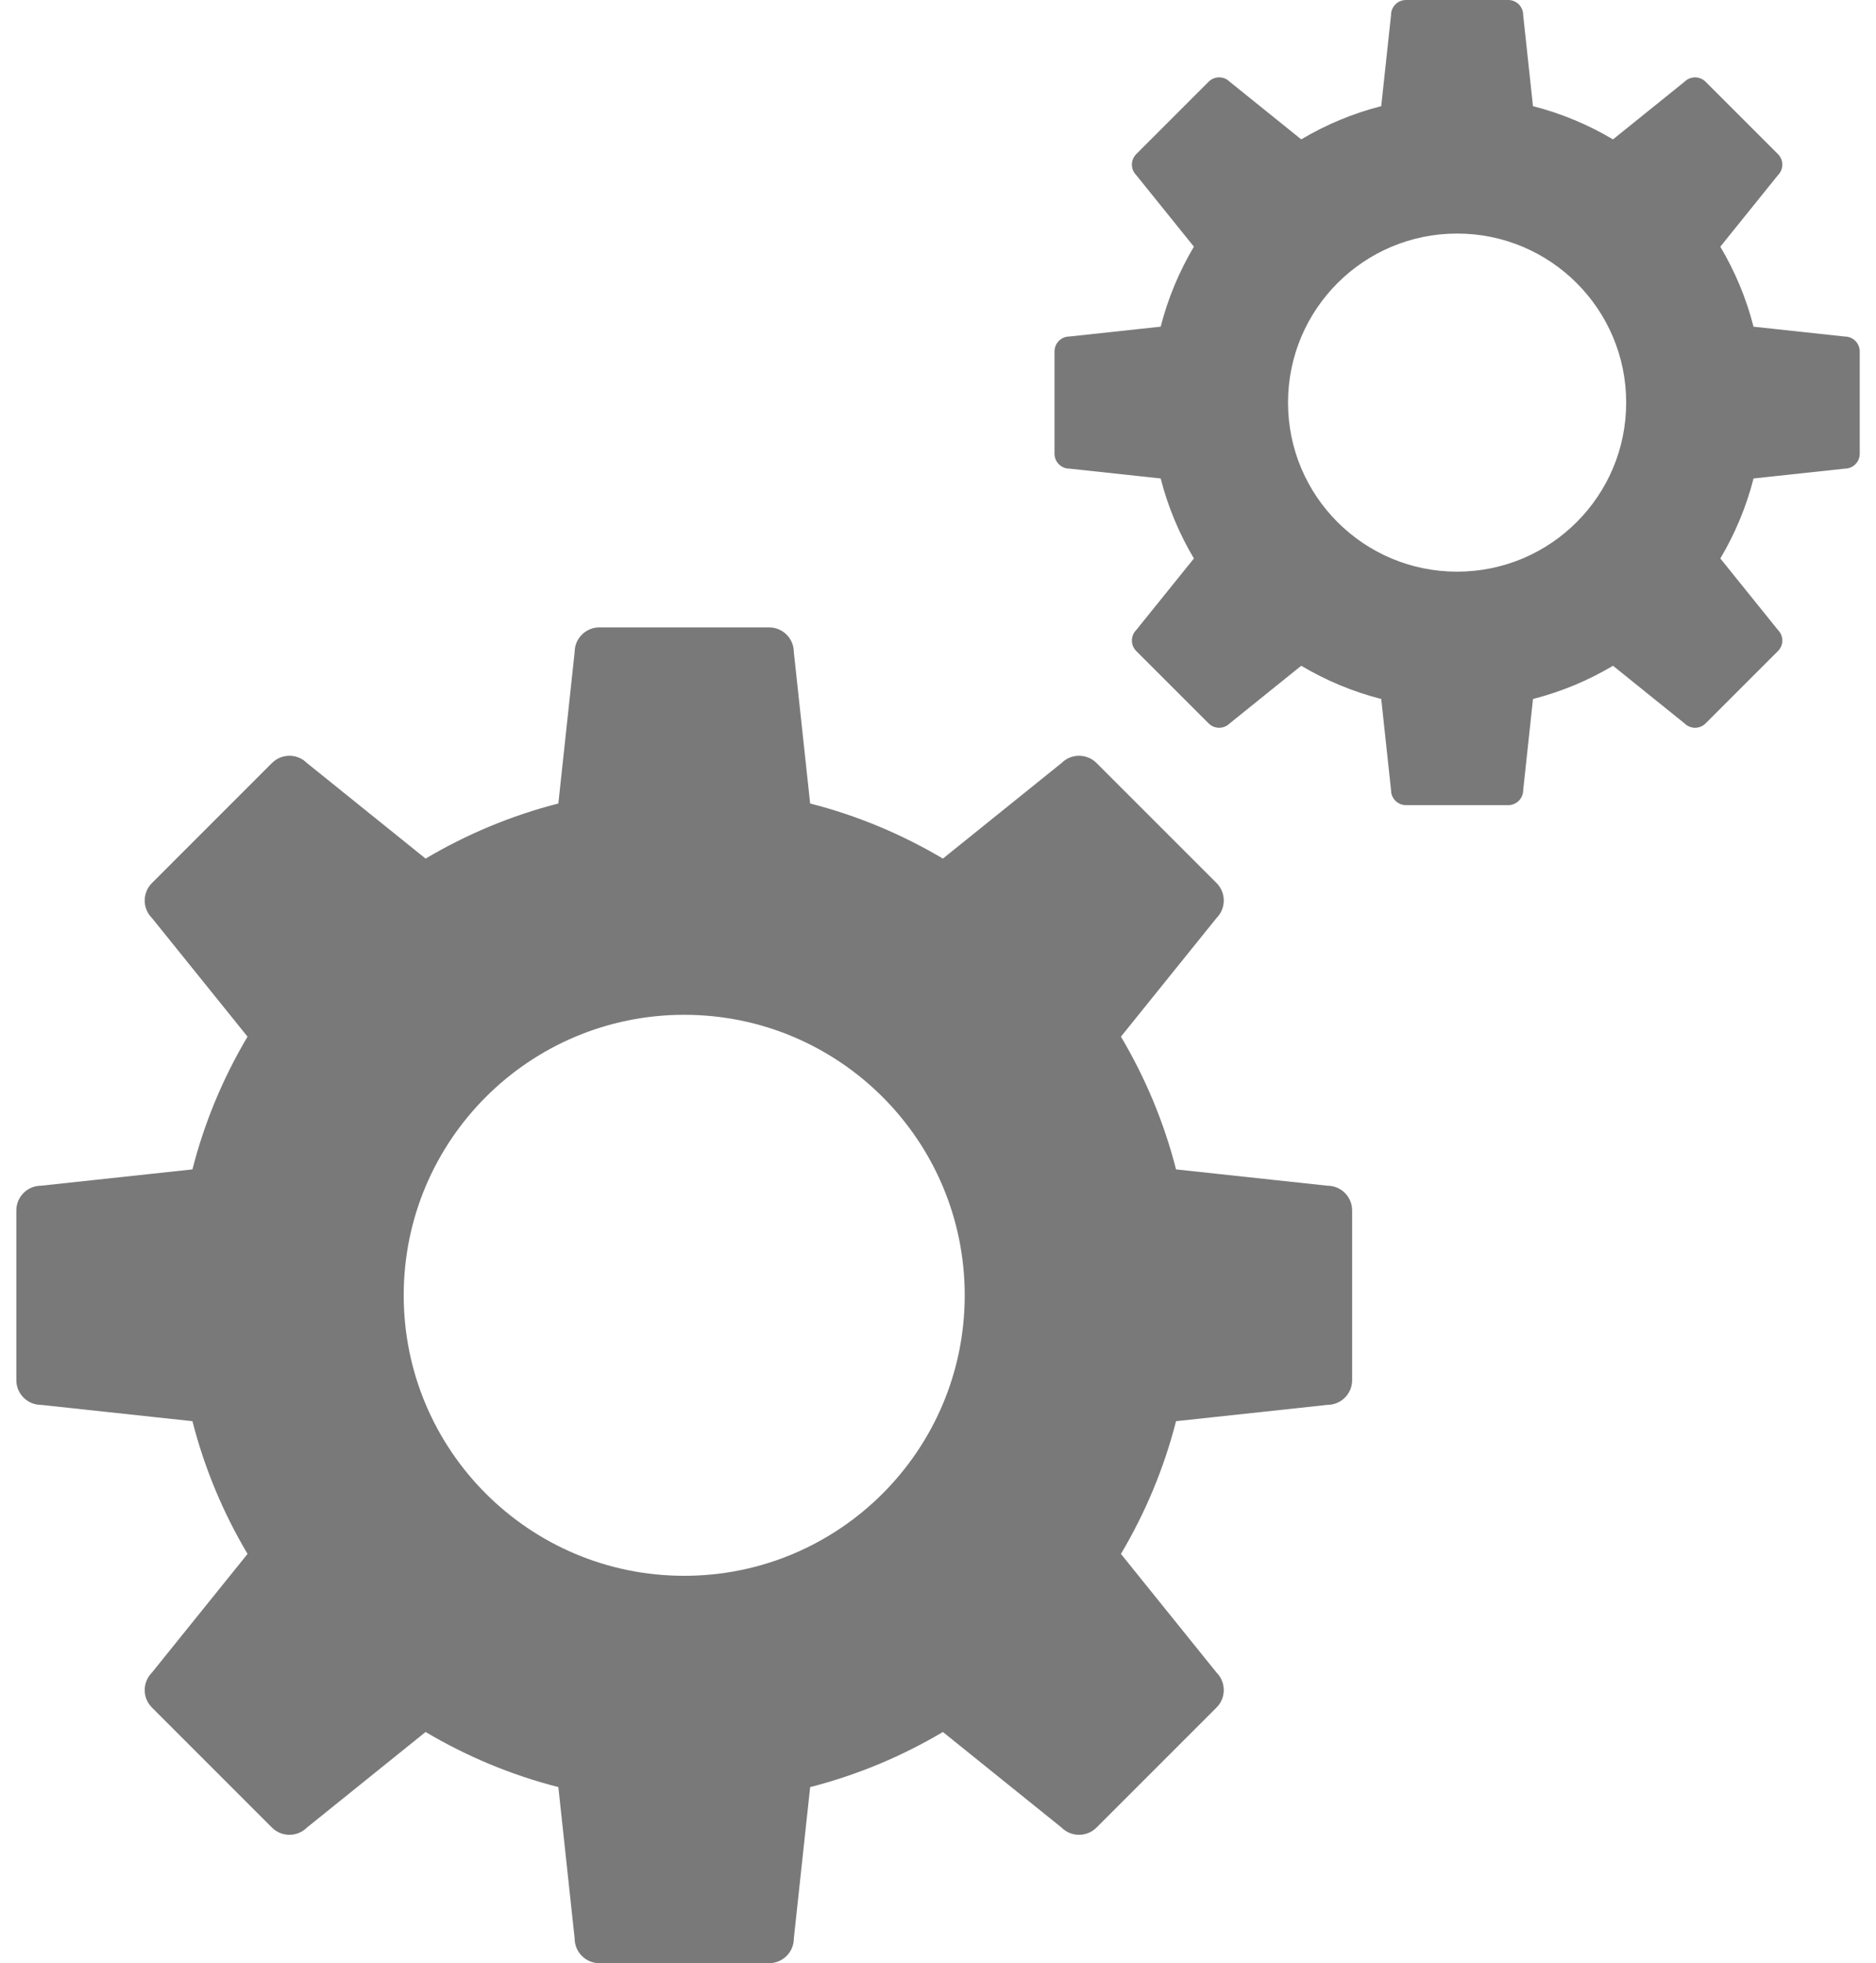 <?xml version="1.0" encoding="UTF-8"?>
<svg width="86px" height="90px" viewBox="0 0 86 90" version="1.1" xmlns="http://www.w3.org/2000/svg" xmlns:xlink="http://www.w3.org/1999/xlink">
    <!-- Generator: Sketch 40 (33762) - http://www.bohemiancoding.com/sketch -->
    <title>customize_asset</title>
    <desc>Created with Sketch.</desc>
    <defs></defs>
    <g id="Scratch" stroke="none" stroke-width="1" fill="none" fill-rule="evenodd" opacity="0.75">
        <g id="homepage_draft" transform="translate(-677, -1609)" fill="#000000">
            <g id="Group-3" transform="translate(554, 1609)">
                <g id="customize_asset" opacity="0.7" transform="translate(123, 0)">
                    <g id="Group">
                        <path d="M60.852,54.357 L53.912,53.609 C53.359,51.442 52.499,49.399 51.386,47.524 L55.769,42.084 C56.211,41.641 56.211,40.924 55.769,40.481 L50.267,34.979 C49.824,34.537 49.107,34.537 48.664,34.979 L43.224,39.361 C41.349,38.249 39.306,37.388 37.139,36.835 L36.391,29.895 C36.391,29.27 35.884,28.762 35.258,28.762 L27.476,28.762 C26.851,28.762 26.343,29.269 26.343,29.895 L25.596,36.835 C23.429,37.389 21.386,38.249 19.51,39.361 L14.07,34.979 C13.628,34.537 12.91,34.537 12.467,34.979 L6.965,40.482 C6.523,40.924 6.523,41.641 6.965,42.084 L11.348,47.524 C10.234,49.399 9.374,51.442 8.822,53.609 L1.882,54.357 C1.256,54.357 0.749,54.864 0.749,55.49 L0.749,63.271 C0.749,63.897 1.256,64.404 1.882,64.404 L8.822,65.152 C9.375,67.319 10.235,69.362 11.348,71.237 L6.965,76.677 C6.523,77.12 6.523,77.837 6.965,78.279 L12.467,83.782 C12.91,84.224 13.627,84.224 14.07,83.782 L19.51,79.4 C21.385,80.512 23.429,81.373 25.596,81.926 L26.343,88.866 C26.343,89.491 26.85,89.999 27.476,89.999 L35.258,89.999 C35.884,89.999 36.391,89.492 36.391,88.866 L37.139,81.926 C39.306,81.372 41.349,80.512 43.224,79.4 L48.664,83.782 C49.106,84.224 49.824,84.224 50.267,83.782 L55.769,78.279 C56.211,77.837 56.211,77.12 55.769,76.677 L51.386,71.237 C52.499,69.362 53.359,67.319 53.912,65.152 L60.852,64.404 C61.478,64.404 61.985,63.897 61.985,63.271 L61.985,55.49 C61.985,54.865 61.478,54.357 60.852,54.357 L60.852,54.357 Z M31.366,72.24 C24.263,72.24 18.507,66.483 18.507,59.381 C18.507,52.279 24.264,46.522 31.366,46.522 C38.468,46.522 44.225,52.279 44.225,59.381 C44.225,66.483 38.468,72.24 31.366,72.24 L31.366,72.24 Z" id="Shape"></path>
                        <path d="M84.57,15.428 L80.386,14.977 C80.053,13.671 79.534,12.439 78.863,11.309 L81.505,8.03 C81.772,7.763 81.772,7.332 81.505,7.064 L78.188,3.748 C77.921,3.481 77.489,3.481 77.222,3.748 L73.943,6.39 C72.813,5.719 71.581,5.2 70.275,4.867 L69.825,0.684 C69.825,0.306 69.52,0 69.142,0 L64.452,0 C64.075,0 63.769,0.306 63.769,0.683 L63.319,4.866 C62.013,5.199 60.781,5.718 59.651,6.389 L56.372,3.747 C56.105,3.48 55.673,3.48 55.406,3.747 L52.089,7.064 C51.822,7.331 51.822,7.762 52.089,8.029 L54.731,11.308 C54.06,12.439 53.542,13.67 53.208,14.976 L49.024,15.427 C48.647,15.427 48.341,15.733 48.341,16.11 L48.341,20.801 C48.341,21.178 48.647,21.484 49.024,21.484 L53.208,21.934 C53.541,23.241 54.06,24.472 54.731,25.602 L52.089,28.881 C51.822,29.148 51.822,29.579 52.089,29.846 L55.406,33.163 C55.673,33.43 56.105,33.43 56.372,33.163 L59.651,30.521 C60.781,31.192 62.013,31.711 63.319,32.044 L63.769,36.227 C63.769,36.604 64.075,36.91 64.452,36.91 L69.142,36.91 C69.52,36.91 69.826,36.604 69.826,36.227 L70.276,32.044 C71.582,31.711 72.814,31.192 73.944,30.521 L77.223,33.163 C77.49,33.43 77.922,33.43 78.189,33.163 L81.506,29.846 C81.773,29.579 81.773,29.148 81.506,28.881 L78.864,25.602 C79.535,24.471 80.053,23.24 80.387,21.934 L84.571,21.484 C84.948,21.484 85.254,21.178 85.254,20.801 L85.254,16.11 C85.252,15.733 84.947,15.428 84.57,15.428 L84.57,15.428 Z M66.797,26.207 C62.516,26.207 59.046,22.737 59.046,18.457 C59.046,14.176 62.516,10.707 66.797,10.707 C71.078,10.707 74.548,14.176 74.548,18.457 C74.548,22.737 71.078,26.207 66.797,26.207 L66.797,26.207 Z" id="Shape"></path>
                    </g>
                </g>
            </g>
        </g>
    </g>
</svg>